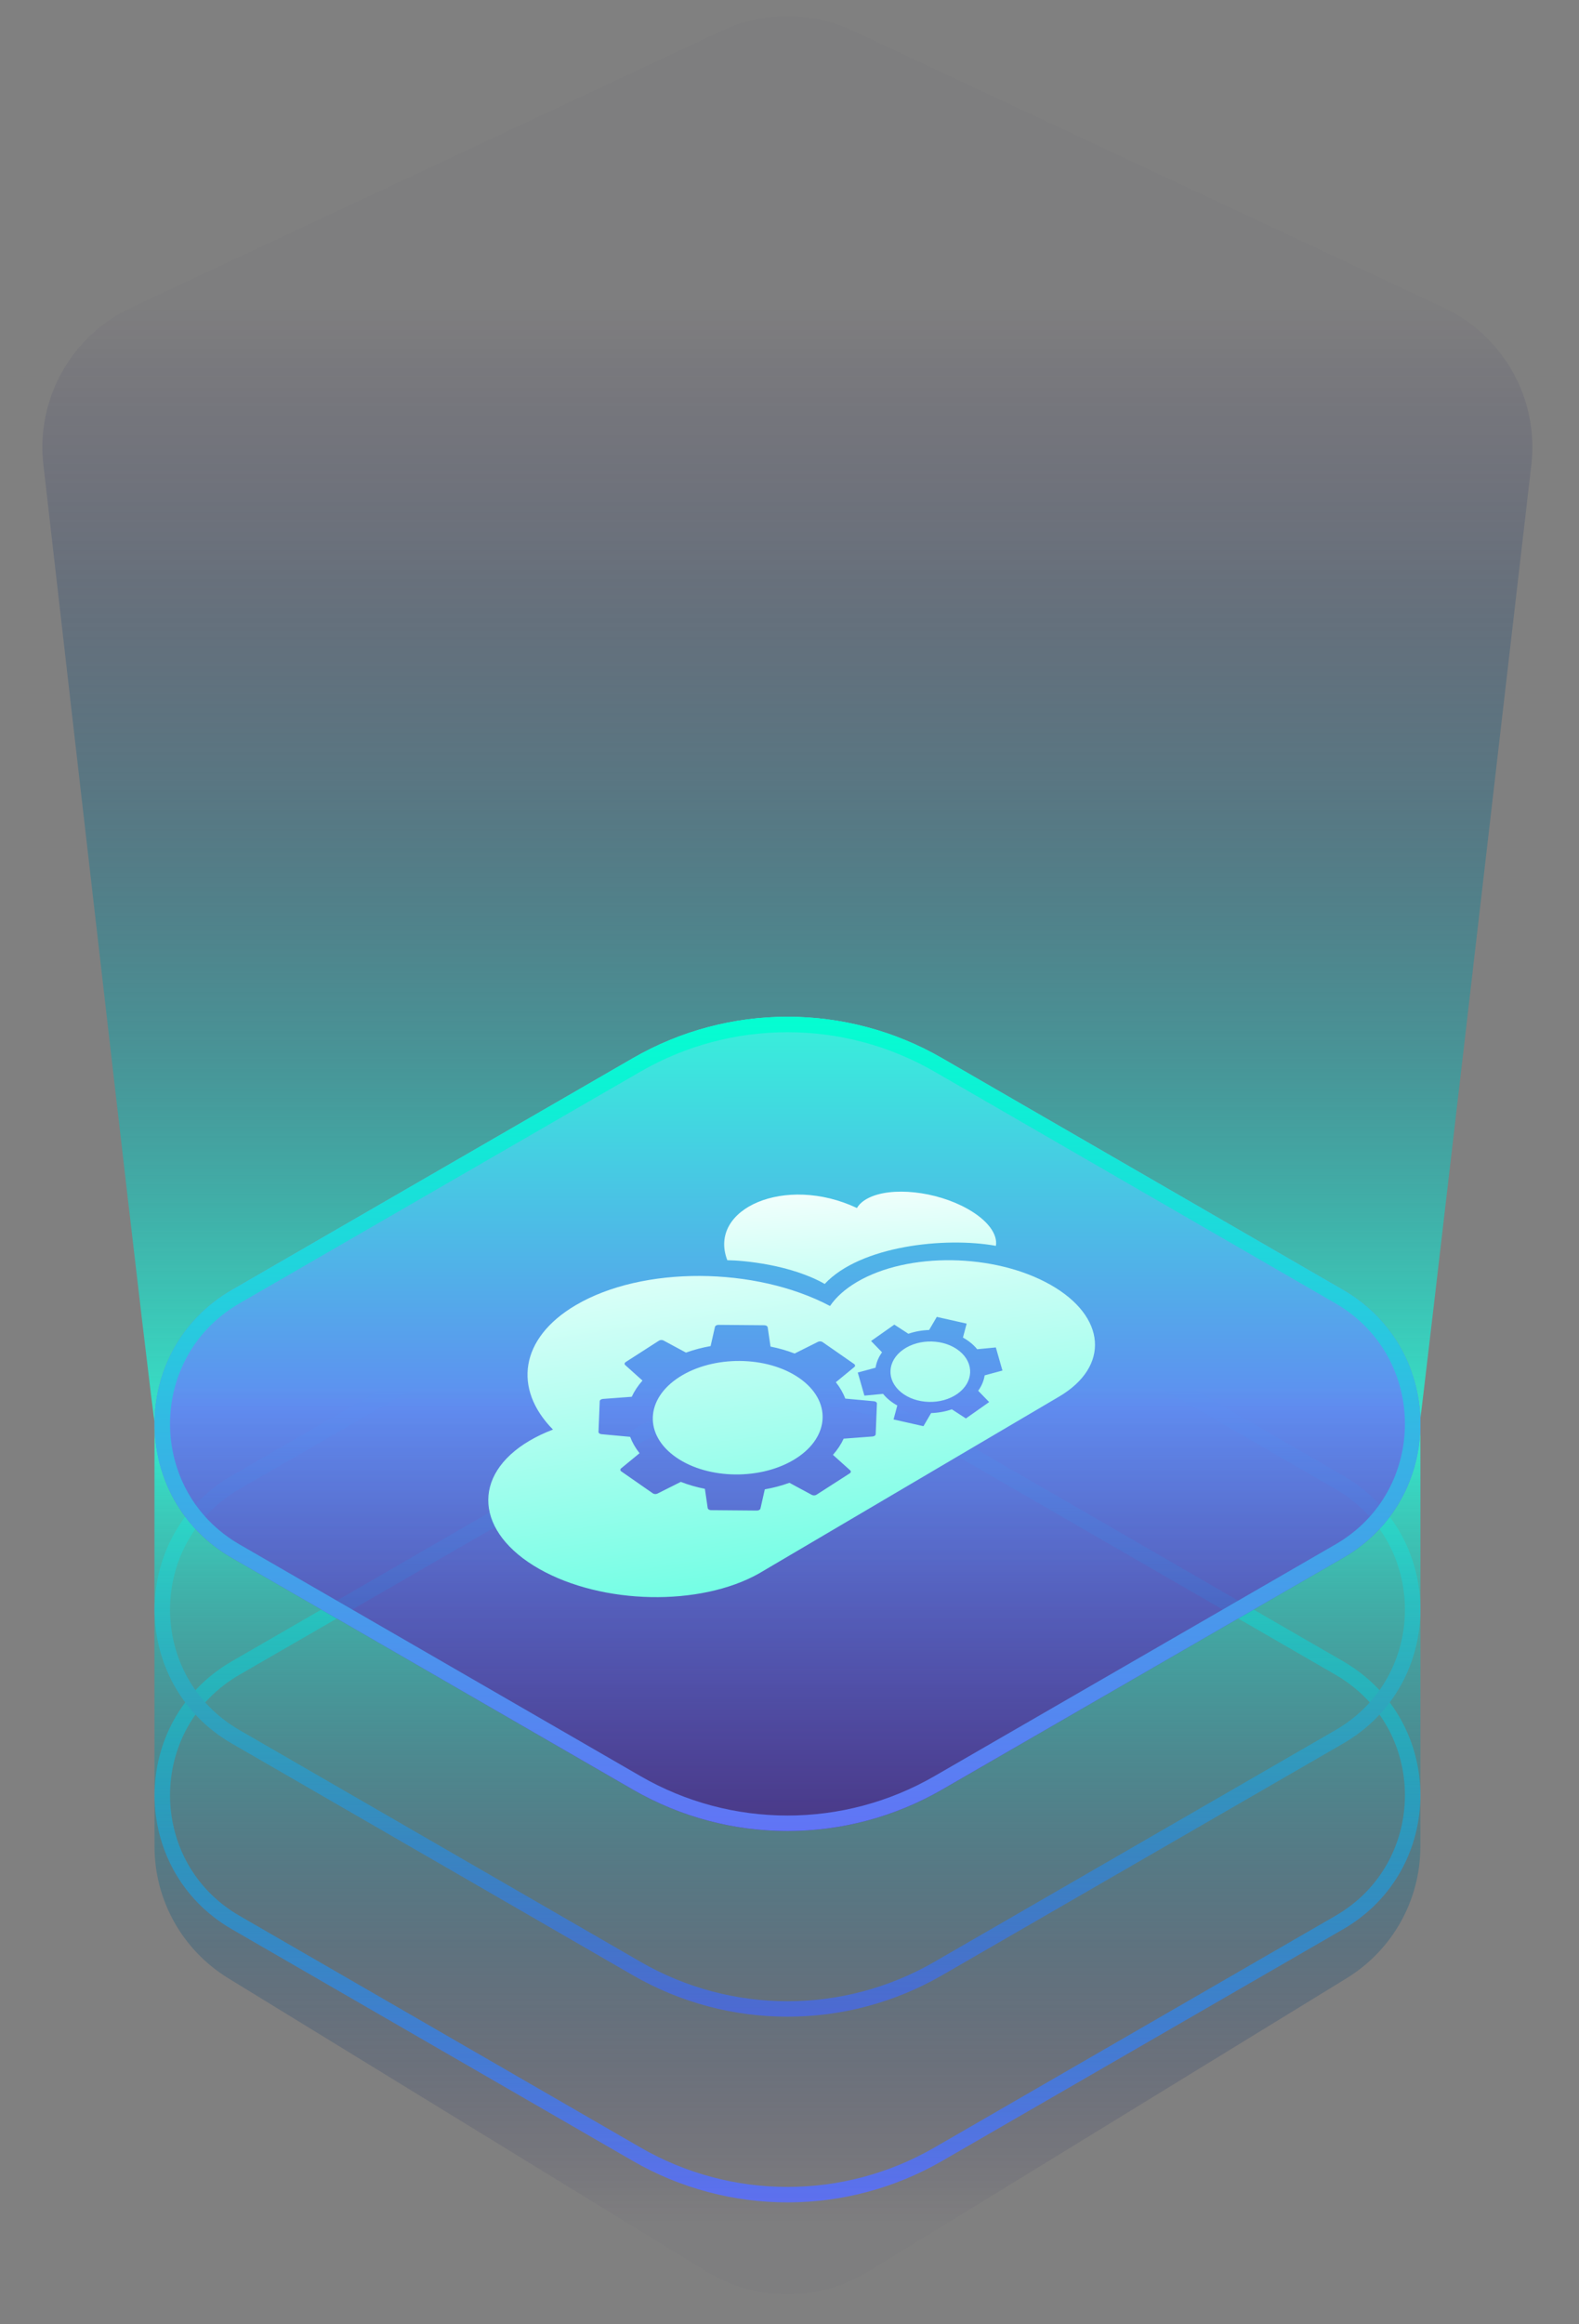 <svg width="227" height="334" viewBox="0 0 227 334" fill="none" xmlns="http://www.w3.org/2000/svg">
<rect x="0" y="0" width="227" height="334" fill="#808080" stroke="none"/>
<path d="M134.898 206.4L192.529 239.689C206.607 247.821 206.607 268.142 192.529 276.274L134.898 309.562C121.479 317.314 104.942 317.314 91.522 309.562L33.891 276.274C19.813 268.142 19.813 247.821 33.891 239.689L91.522 206.4C104.942 198.649 121.479 198.649 134.898 206.4Z" stroke="url(#paint0_linear)" stroke-width="2.224"/>
<path d="M134.898 179.716L192.529 213.005C206.607 221.137 206.607 241.458 192.529 249.59L134.898 282.878C121.479 290.63 104.942 290.63 91.522 282.878L33.891 249.59C19.813 241.458 19.813 221.137 33.891 213.005L91.522 179.716C104.942 171.965 121.479 171.965 134.898 179.716Z" stroke="url(#paint1_linear)" stroke-width="2.224"/>
<path d="M135.455 152.069L193.085 185.358C199.976 189.338 203.931 196.45 204.19 203.857C204.211 204.461 204.201 244.458 204.194 265.359C204.192 273.092 200.171 280.244 193.578 284.285L124.824 326.426C117.693 330.796 108.713 330.796 101.583 326.426L32.83 284.284C26.238 280.243 22.218 273.094 22.215 265.362C22.206 244.822 22.194 205.86 22.22 204.229C22.28 200.574 23.244 196.882 25.203 193.491C27.153 190.114 29.958 187.309 33.336 185.358L90.966 152.069C104.73 144.119 121.691 144.119 135.455 152.069Z" fill="url(#paint2_linear)"/>
<path d="M135.454 152.07L193.085 185.358C199.976 189.339 203.93 196.45 204.189 203.857C204.212 204.512 215.611 106.03 220.148 66.803C221.246 57.307 216.143 48.234 207.487 44.178L122.638 4.421C116.659 1.62 109.746 1.62 103.768 4.421L18.901 44.187C10.255 48.239 5.154 57.299 6.239 66.786C10.759 106.292 22.191 206.01 22.22 204.229C22.28 200.574 23.244 196.882 25.202 193.491C27.153 190.114 29.958 187.309 33.335 185.358L90.966 152.07C104.73 144.119 121.69 144.119 135.454 152.07Z" fill="url(#paint3_linear)"/>
<path opacity="0.62" d="M90.966 152.07C104.73 144.119 121.691 144.119 135.455 152.07L193.085 185.358C207.904 193.918 207.904 215.309 193.085 223.868L135.455 257.157C121.691 265.107 104.73 265.107 90.966 257.157L33.335 223.868C18.516 215.309 18.516 193.918 33.335 185.358L90.966 152.07Z" fill="url(#paint4_linear)"/>
<path d="M134.898 153.032L192.529 186.321C206.607 194.453 206.607 214.774 192.529 222.906L134.898 256.194C121.479 263.946 104.942 263.946 91.522 256.194L33.891 222.906C19.813 214.774 19.813 194.453 33.891 186.321L91.522 153.032C104.942 145.281 121.479 145.281 134.898 153.032Z" stroke="url(#paint5_linear)" stroke-width="2.224"/>
<path d="M123.197 173.595C123.514 173.045 124.058 172.555 124.838 172.161C128.165 170.481 134.532 171.166 139.058 173.692C142.006 175.337 143.447 177.357 143.173 179.03C135.833 177.705 123.655 179.03 118.563 184.505C113.699 181.738 106.911 181.118 104.558 181.094C101.717 173.692 112.895 168.739 123.197 173.595Z" fill="url(#paint6_linear)"/>
<path fill-rule="evenodd" clip-rule="evenodd" d="M82.77 187.556C92.39 181.889 108.548 181.985 119.324 187.672C120.184 186.413 121.473 185.24 123.195 184.225C130.541 179.898 143 180.079 151.024 184.628C159.047 189.177 159.596 196.373 152.25 200.7L109.103 226.114C100.639 230.877 86.606 230.609 77.527 225.461C68.329 220.246 67.7 211.997 76.121 207.037C77.163 206.423 78.295 205.889 79.497 205.433C73.74 199.591 74.728 192.292 82.77 187.556ZM95.394 192.634C95.2 192.529 94.918 192.538 94.735 192.655L89.949 195.731C89.767 195.848 89.742 196.036 89.891 196.17L92.362 198.391C91.705 199.132 91.19 199.914 90.82 200.718L86.667 201.028C86.417 201.047 86.225 201.187 86.218 201.355L86.041 205.76C86.035 205.928 86.216 206.071 86.465 206.094L90.59 206.475C90.895 207.285 91.347 208.075 91.945 208.827L89.297 211.004C89.137 211.135 89.147 211.324 89.32 211.444L93.857 214.599C94.03 214.719 94.311 214.733 94.514 214.632L97.874 212.949C98.974 213.378 100.137 213.711 101.336 213.947L101.742 216.717C101.767 216.884 101.974 217.011 102.225 217.013L108.817 217.069C109.068 217.071 109.285 216.948 109.323 216.782L109.951 214.021C111.169 213.805 112.358 213.493 113.491 213.082L116.714 214.821C116.908 214.926 117.19 214.916 117.373 214.799L122.159 211.724C122.341 211.607 122.366 211.419 122.217 211.285L119.746 209.064C120.403 208.323 120.918 207.541 121.288 206.737L125.441 206.426C125.691 206.408 125.883 206.268 125.89 206.1L126.067 201.695C126.073 201.527 125.892 201.384 125.643 201.361L121.518 200.98C121.213 200.169 120.761 199.379 120.163 198.628L122.811 196.451C122.971 196.319 122.961 196.131 122.788 196.01L118.251 192.856C118.078 192.736 117.796 192.722 117.594 192.823L114.234 194.505C113.135 194.076 111.971 193.744 110.772 193.507L110.365 190.737C110.341 190.571 110.134 190.444 109.883 190.442L103.291 190.385C103.039 190.383 102.823 190.507 102.785 190.673L102.157 193.434C100.939 193.65 99.751 193.962 98.617 194.372L95.394 192.634ZM97.194 209.42C92.556 206.195 92.762 201.032 97.656 197.888C102.549 194.744 110.276 194.81 114.914 198.035C119.553 201.26 119.346 206.423 114.453 209.567C109.559 212.711 101.833 212.645 97.194 209.42ZM128.57 190.351L130.59 191.663C131.542 191.335 132.556 191.155 133.57 191.123L134.674 189.241L138.97 190.206L138.433 192.214C138.836 192.434 139.216 192.687 139.566 192.973C139.916 193.259 140.221 193.565 140.481 193.886L143.162 193.629L144.114 196.948L141.557 197.643C141.439 198.408 141.128 199.161 140.626 199.856L142.203 201.48L138.86 203.834L136.84 202.521C135.888 202.849 134.875 203.029 133.86 203.062L132.756 204.943L128.46 203.978L128.997 201.97C128.594 201.75 128.214 201.497 127.864 201.211C127.513 200.925 127.209 200.619 126.949 200.298L124.268 200.555L123.316 197.237L125.873 196.541C125.991 195.777 126.302 195.023 126.804 194.328L125.227 192.704L128.57 190.351ZM129.848 193.936C127.528 195.569 127.391 198.316 129.542 200.072C131.694 201.829 135.318 201.928 137.638 200.295C139.958 198.662 140.095 195.915 137.944 194.158C135.792 192.402 132.168 192.303 129.848 193.936Z" fill="url(#paint7_linear)"/>
<defs>
<linearGradient id="paint0_linear" x1="-16.291" y1="199.765" x2="-15.127" y2="345.36" gradientUnits="userSpaceOnUse">
<stop stop-color="#04FFD1"/>
<stop offset="1" stop-color="#7753FE"/>
</linearGradient>
<linearGradient id="paint1_linear" x1="-3.091" y1="179.737" x2="-3.913" y2="316.949" gradientUnits="userSpaceOnUse">
<stop stop-color="#04FFD1"/>
<stop offset="1" stop-color="#7753FE"/>
</linearGradient>
<linearGradient id="paint2_linear" x1="54.568" y1="199.368" x2="54.568" y2="320.143" gradientUnits="userSpaceOnUse">
<stop stop-color="#33FDD8"/>
<stop offset="1" stop-color="#13064F" stop-opacity="0.01"/>
</linearGradient>
<linearGradient id="paint3_linear" x1="205.942" y1="217.415" x2="205.942" y2="43.268" gradientUnits="userSpaceOnUse">
<stop stop-color="#33FDD8"/>
<stop offset="1" stop-color="#13064F" stop-opacity="0.01"/>
</linearGradient>
<linearGradient id="paint4_linear" x1="8.125" y1="139.23" x2="8.135" y2="261.139" gradientUnits="userSpaceOnUse">
<stop stop-color="#33FDD8"/>
<stop offset="0.519" stop-color="#7A4AFF"/>
<stop offset="1" stop-color="#45108A"/>
</linearGradient>
<linearGradient id="paint5_linear" x1="-16.291" y1="146.397" x2="-15.127" y2="291.993" gradientUnits="userSpaceOnUse">
<stop stop-color="#04FFD1"/>
<stop offset="1" stop-color="#7753FE"/>
</linearGradient>
<linearGradient id="paint6_linear" x1="241.893" y1="222.709" x2="237.813" y2="159.408" gradientUnits="userSpaceOnUse">
<stop stop-color="#33FDD8"/>
<stop offset="1" stop-color="white"/>
</linearGradient>
<linearGradient id="paint7_linear" x1="217.649" y1="241.808" x2="204.658" y2="151.184" gradientUnits="userSpaceOnUse">
<stop stop-color="#33FDD8"/>
<stop offset="1" stop-color="white"/>
</linearGradient>
</defs>
</svg>
